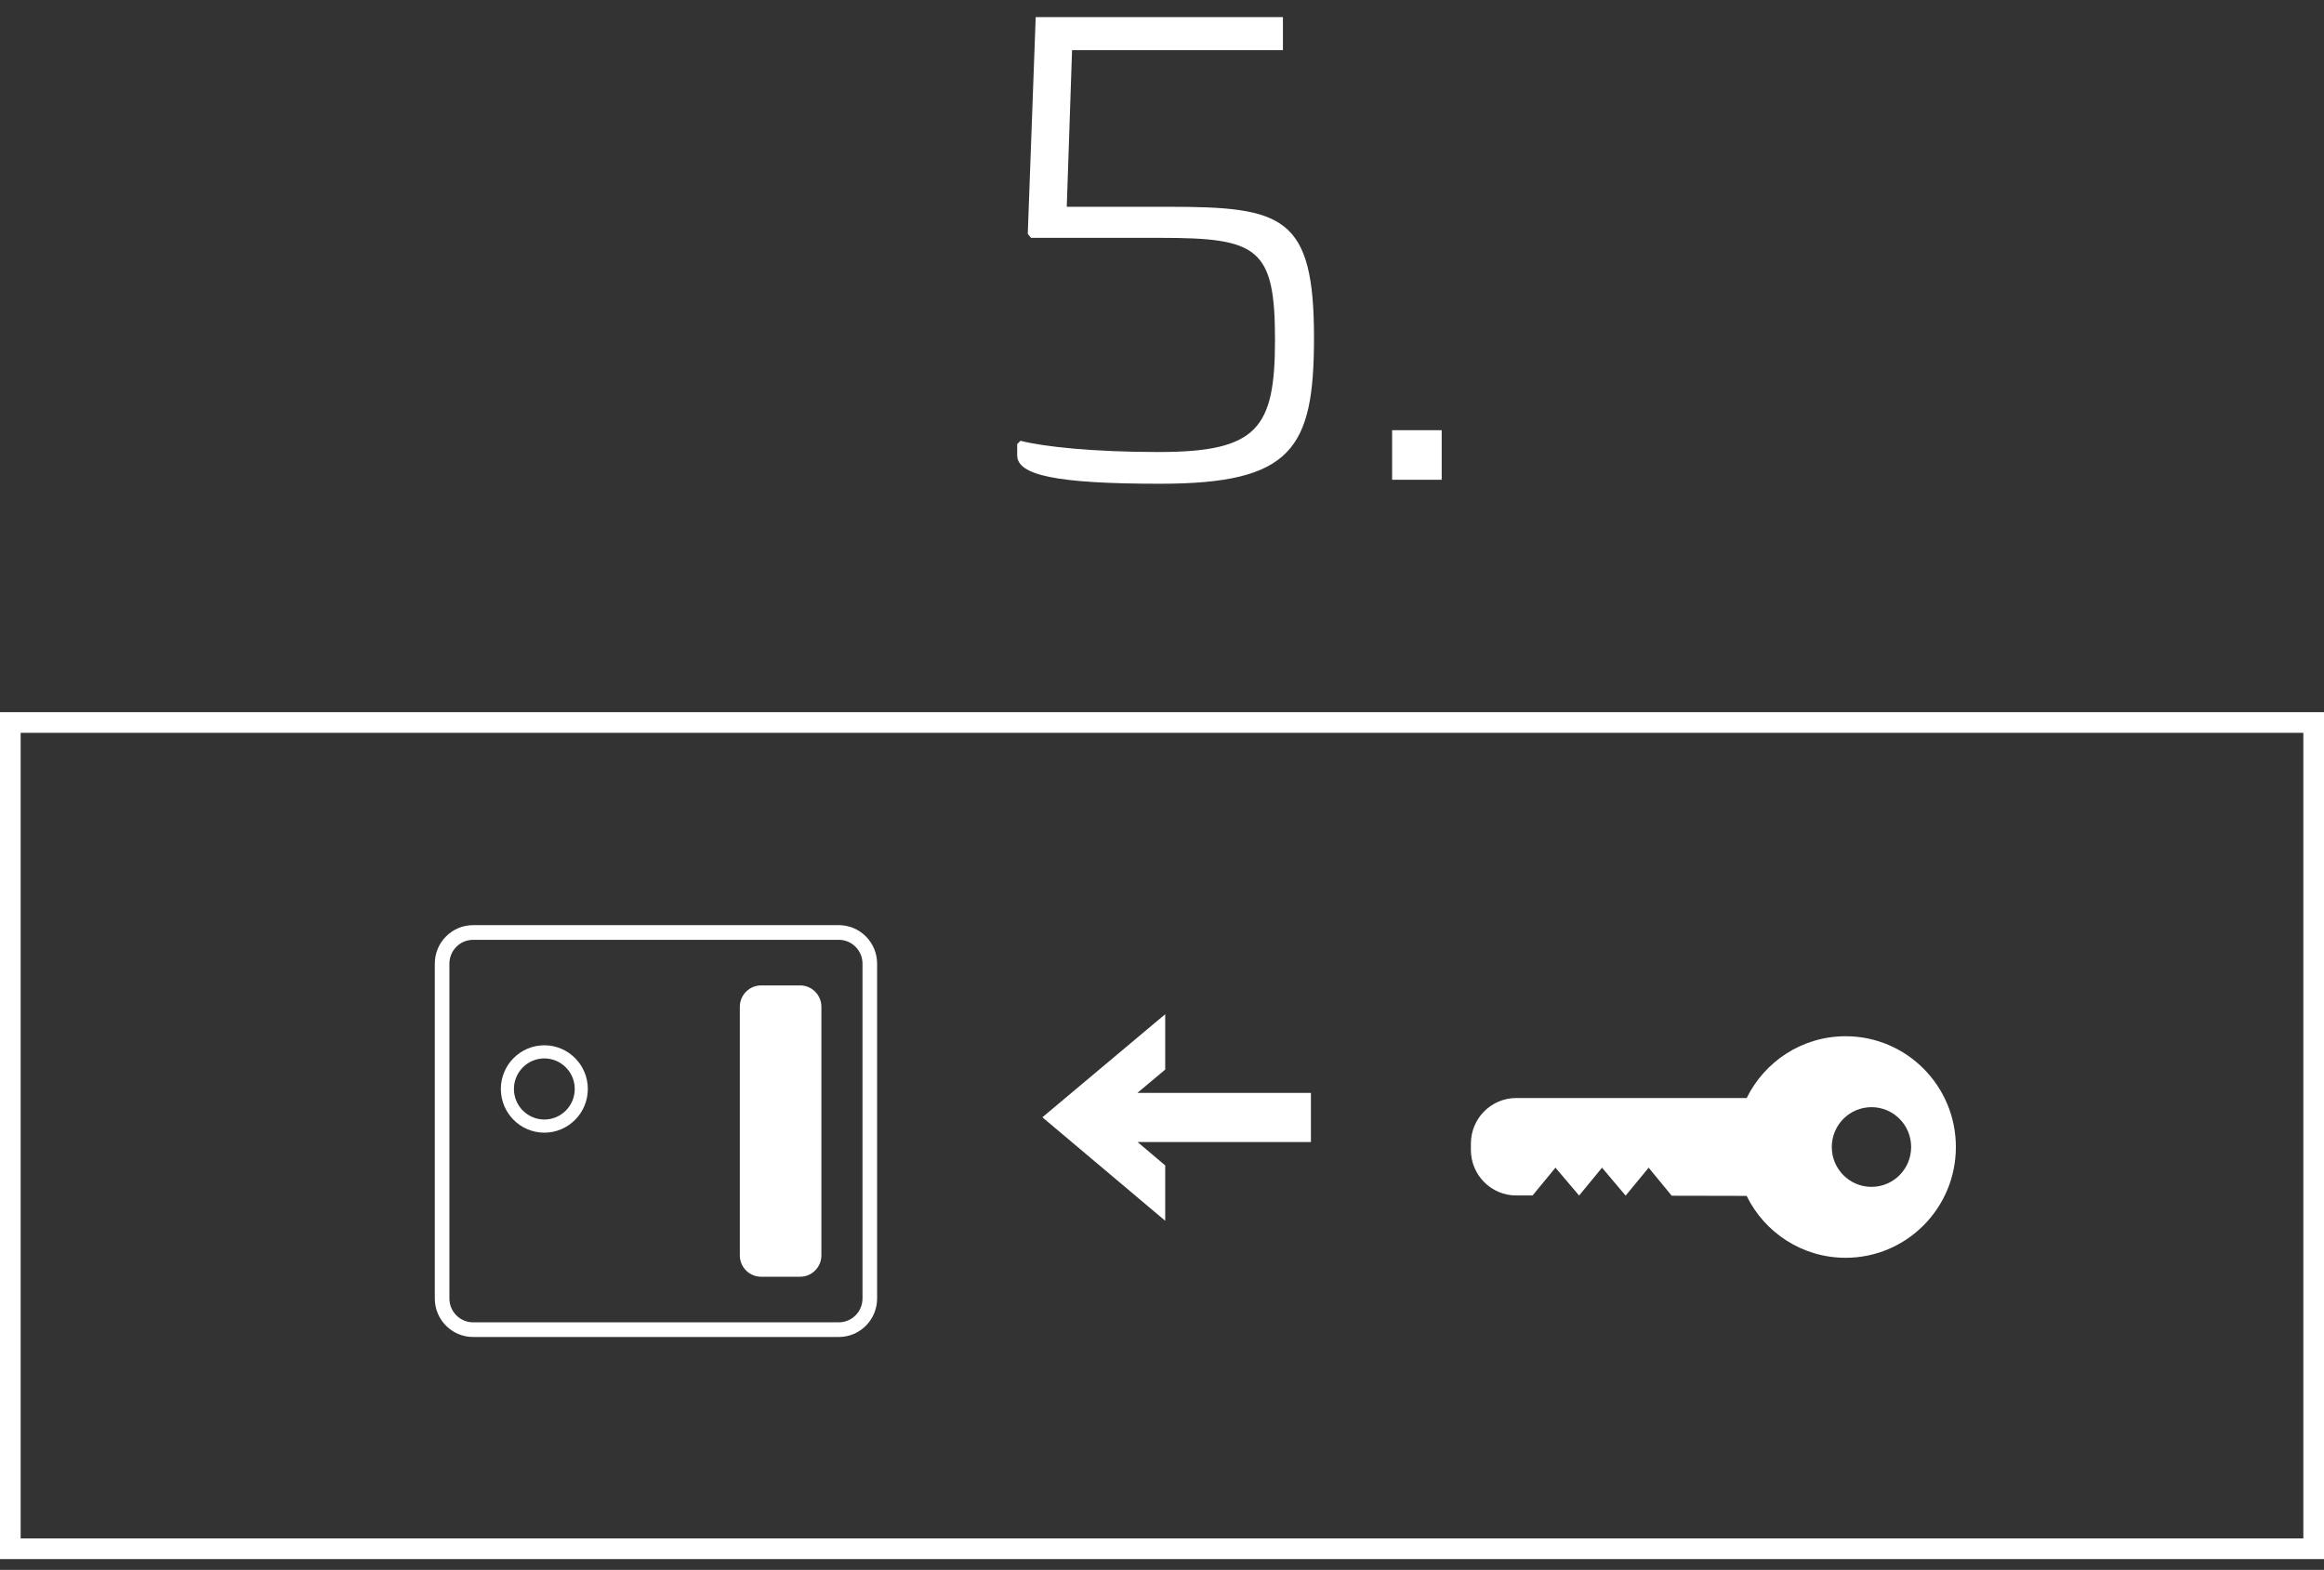 <?xml version="1.0" encoding="UTF-8" standalone="no"?>
<svg width="225px" height="152px" viewBox="0 0 225 152" version="1.1" xmlns="http://www.w3.org/2000/svg" xmlns:xlink="http://www.w3.org/1999/xlink" xmlns:sketch="http://www.bohemiancoding.com/sketch/ns">
    <rect x="0" y="0" width="225" height="152" fill="#333333" stroke="none"/>
    <!-- Generator: Sketch 3.1.1 (8761) - http://www.bohemiancoding.com/sketch -->
    <title>mobilPlus-howDoesGfx-5</title>
    <desc>Created with Sketch.</desc>
    <defs></defs>
    <g id="utilities" stroke="none" stroke-width="1" fill="none" fill-rule="evenodd" sketch:type="MSPage">
        <g id="mobilPlus-howDoesGfx-5" sketch:type="MSArtboardGroup" transform="translate(0, 0.453)">
            <g id="Imported-Layers-2" sketch:type="MSLayerGroup" transform="translate(42, 89.082)" fill="#FFFFFF">
                <path d="M127.101,26.252 L119.849,26.237 L117.615,23.522 L115.388,26.228 L113.103,23.522 L110.883,26.218 L108.591,23.522 L106.377,26.213 L104.796,26.213 C102.372,26.213 100.406,24.238 100.406,21.803 L100.406,21.187 C100.406,18.751 102.372,16.777 104.796,16.777 L127.107,16.777 C128.849,13.232 132.483,10.795 136.684,10.795 C142.579,10.795 147.36,15.596 147.36,21.52 C147.36,27.444 142.579,32.246 136.684,32.246 C132.478,32.246 128.84,29.803 127.101,26.252 L127.101,26.252 Z M135.346,21.52 C135.346,23.652 137.067,25.379 139.188,25.379 C141.31,25.379 143.029,23.652 143.029,21.52 C143.029,19.388 141.31,17.662 139.188,17.662 C137.067,17.662 135.346,19.388 135.346,21.52 L135.346,21.52 Z" id="Fill-1" sketch:type="MSShapeGroup"></path>
                <path d="M39.207,0.039 L3.806,0.039 C1.757,0.039 0.096,1.708 0.096,3.768 L0.096,36.188 C0.096,38.247 1.757,39.915 3.806,39.915 L39.207,39.915 C41.256,39.915 42.918,38.247 42.918,36.188 L42.918,3.768 C42.918,1.708 41.256,0.039 39.207,0.039 L39.207,0.039 Z M41.504,36.187 C41.504,37.462 40.476,38.495 39.207,38.495 L3.807,38.495 C2.538,38.495 1.51,37.462 1.51,36.187 L1.51,3.768 C1.51,2.494 2.538,1.461 3.807,1.461 L39.207,1.461 C40.476,1.461 41.504,2.494 41.504,3.768 L41.504,36.187 L41.504,36.187 Z" id="Fill-2" sketch:type="MSShapeGroup"></path>
                <path d="M35.464,5.874 L31.688,5.874 C30.552,5.874 29.627,6.802 29.627,7.944 L29.627,32.012 C29.627,33.152 30.552,34.081 31.688,34.081 L35.464,34.081 C36.6,34.081 37.524,33.152 37.524,32.012 L37.524,7.944 C37.524,6.802 36.6,5.874 35.464,5.874" id="Fill-3" sketch:type="MSShapeGroup"></path>
                <path d="M10.701,11.671 C8.379,11.671 6.49,13.568 6.49,15.901 C6.49,18.233 8.379,20.132 10.701,20.132 C13.022,20.132 14.911,18.233 14.911,15.901 C14.911,13.568 13.022,11.671 10.701,11.671 L10.701,11.671 Z M10.701,18.859 C9.077,18.859 7.757,17.532 7.757,15.901 C7.757,14.27 9.077,12.943 10.701,12.943 C12.323,12.943 13.644,14.27 13.644,15.901 C13.644,17.532 12.323,18.859 10.701,18.859 L10.701,18.859 Z" id="Fill-4" sketch:type="MSShapeGroup"></path>
                <path d="M58.919,16.284 L75.724,16.284 L73.027,14.023 L73.027,8.663 L84.919,18.641 L73.027,28.663 L73.027,23.304 L75.7,21.042 L58.919,21.042 L58.919,16.284" id="Fill-5" sketch:type="MSShapeGroup" transform="translate(71.919, 18.663) scale(-1, 1) translate(-71.919, -18.663) "></path>
            </g>
            <rect id="Rectangle-88" stroke="#FFFFFF" stroke-width="2" sketch:type="MSShapeGroup" x="1" y="69.5" width="223" height="80"></rect>
        </g>
        <g id="5.-+-Imported-Layers-2-+-Rectangle-90" sketch:type="MSLayerGroup" transform="translate(98, 1.453)" fill="#FFFFFF">
            <path d="M5.28,18.568 L5.792,3.4 L26.208,3.4 L26.208,0.2 L2.272,0.2 L1.504,21.192 L1.824,21.576 L14.368,21.576 C23.776,21.576 25.44,22.536 25.44,31.432 C25.44,40.008 23.776,42.312 14.176,42.312 C7.84,42.312 3.04,41.8 0.8,41.224 L0.48,41.544 L0.48,42.632 C0.48,44.552 4.256,45.384 14.304,45.384 C27.104,45.384 29.216,41.992 29.216,31.24 C29.216,19.464 26.208,18.568 15.136,18.568 L5.28,18.568 Z M41.579,45 L41.579,40.2 L36.779,40.2 L36.779,45 L41.579,45 Z" id="5." sketch:type="MSShapeGroup"></path>
        </g>
    </g>
</svg>